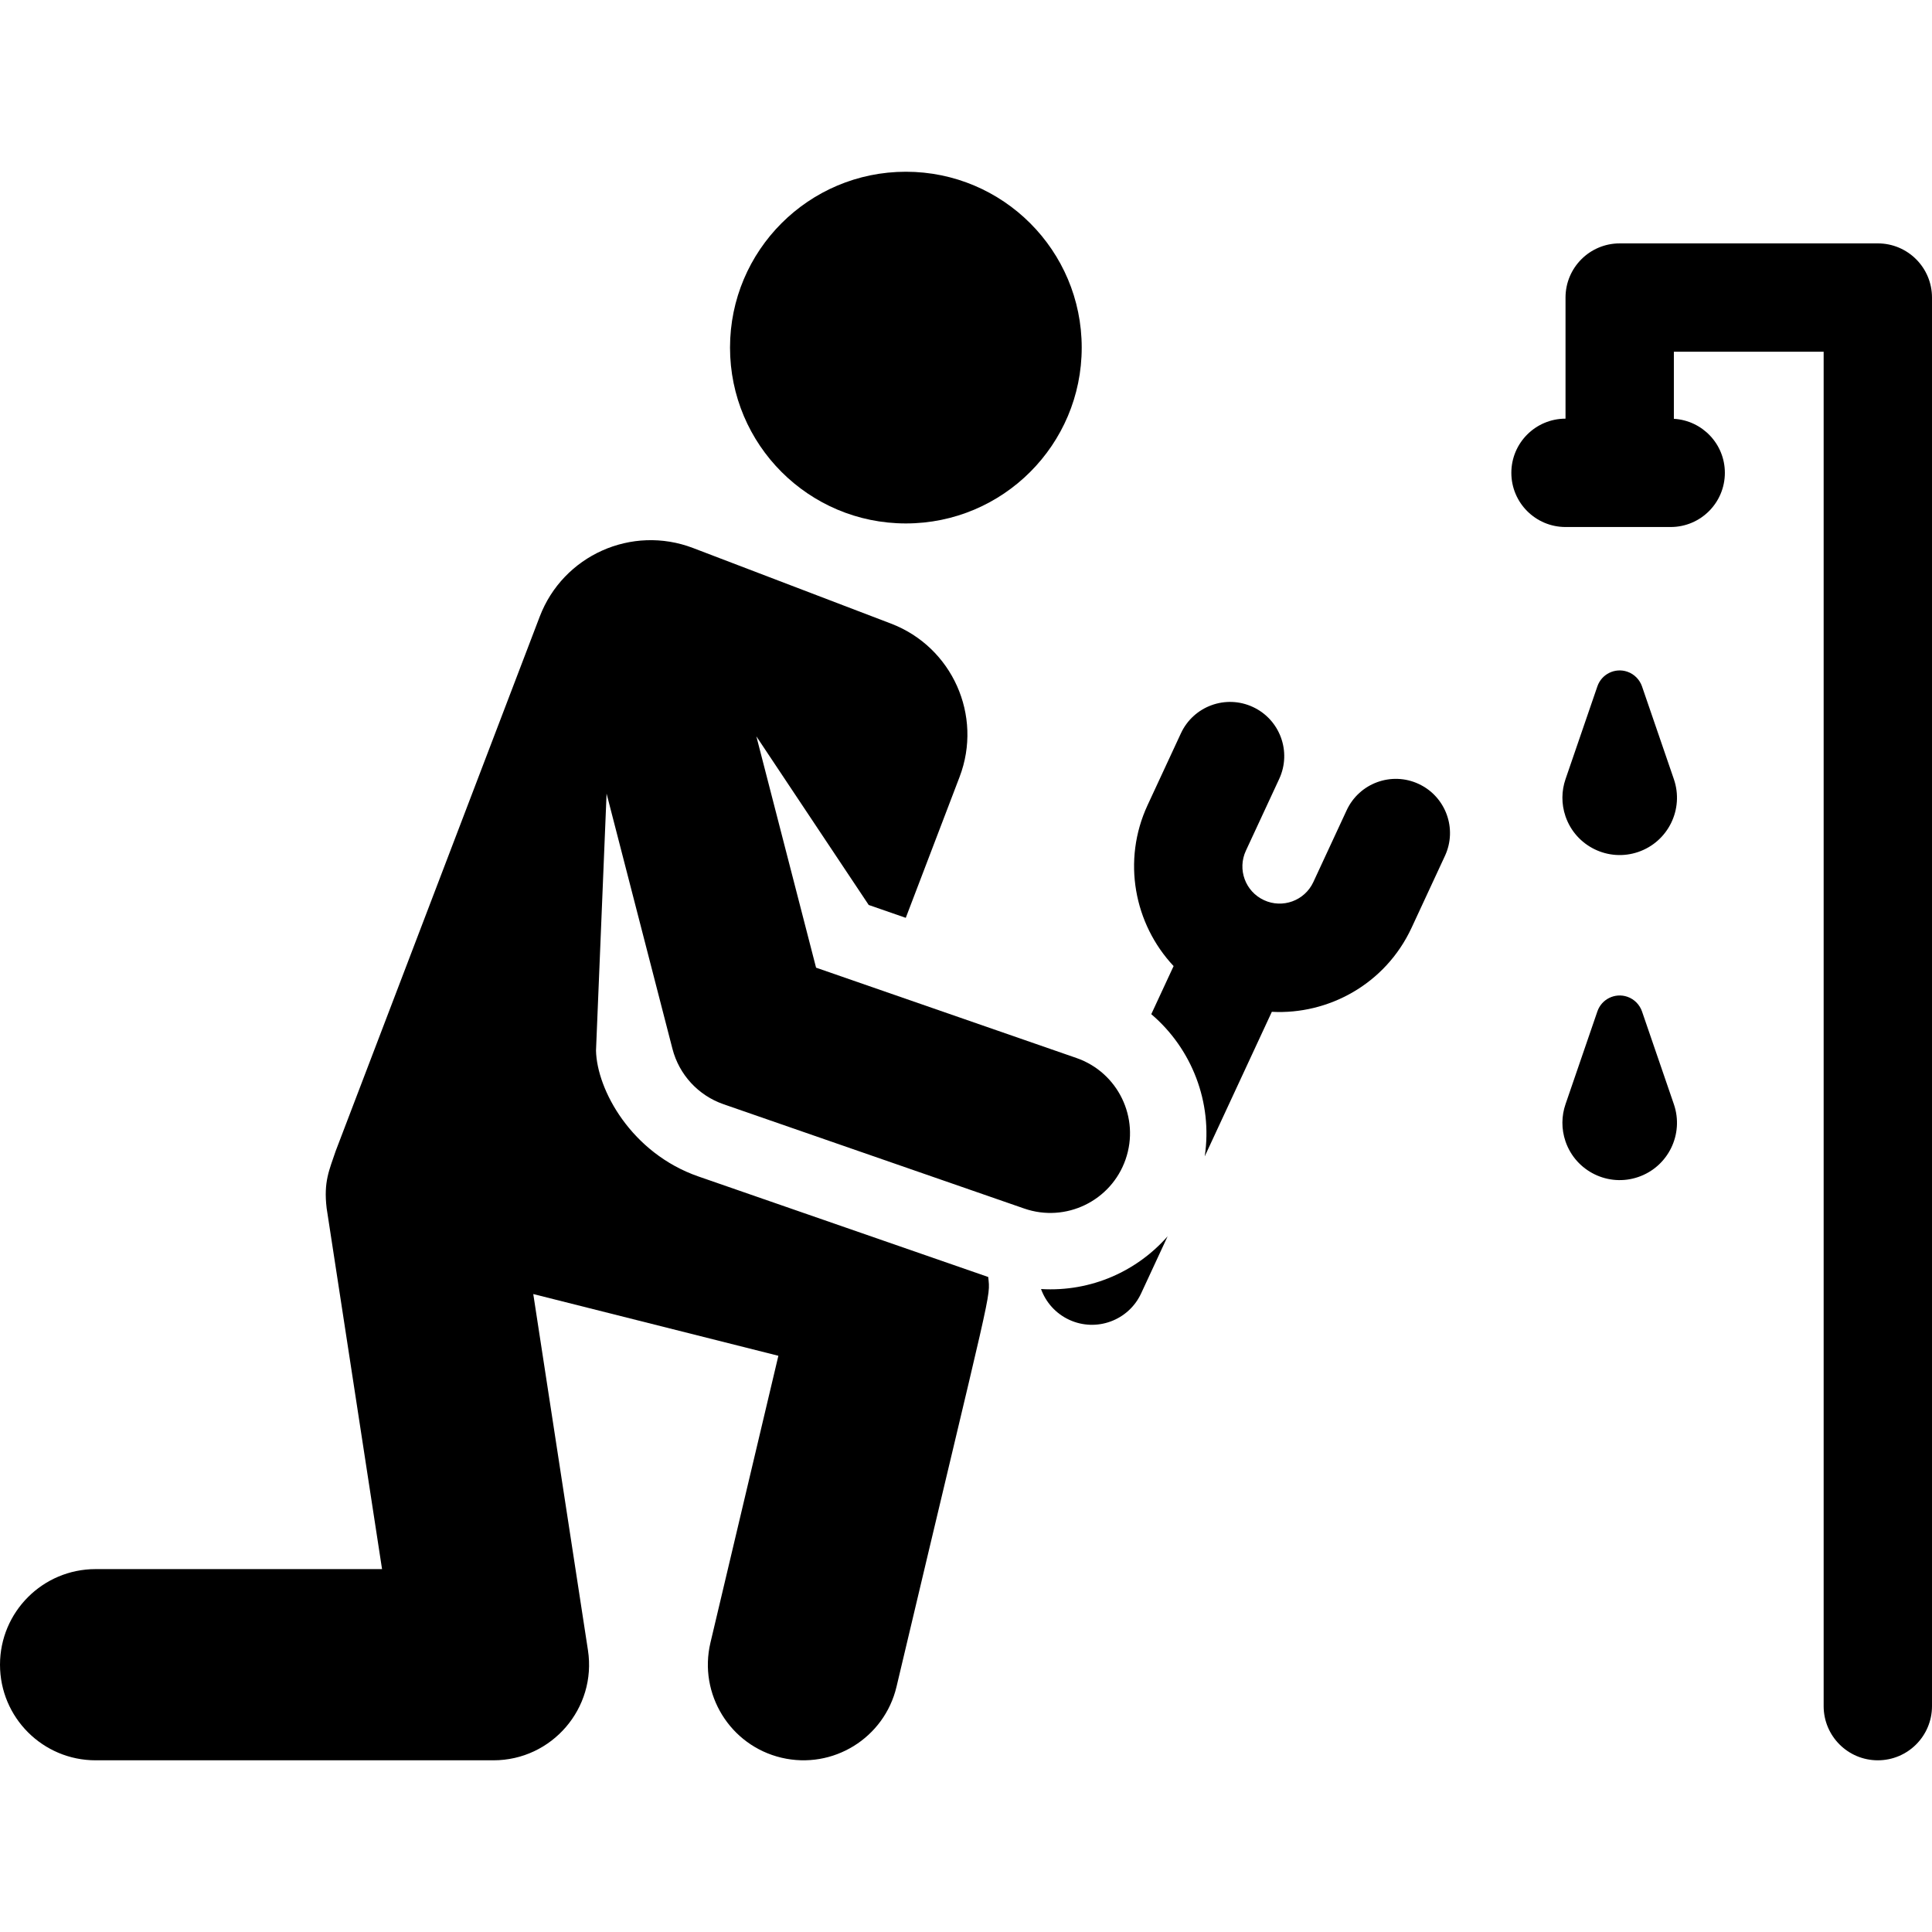 <?xml version='1.0' encoding='iso-8859-1'?>
<!DOCTYPE svg PUBLIC '-//W3C//DTD SVG 1.1//EN' 'http://www.w3.org/Graphics/SVG/1.1/DTD/svg11.dtd'>
<svg version="1.1" xmlns="http://www.w3.org/2000/svg" viewBox="0 0 303.125 303.125" xmlns:xlink="http://www.w3.org/1999/xlink" enable-background="new 0 0 303.125 303.125">
  <g>
    <path d="m294.625,38.187h-40.5c-4.694,0-8.5,3.806-8.5,8.5v19c-4.694,0-8.5,3.806-8.5,8.5 0,4.694 3.806,8.5 8.5,8.5h16.5c4.694,0 8.5-3.806 8.5-8.5 0-4.526-3.54-8.215-8-8.475v-10.525h23.5v212.5c0,4.694 3.806,8.5 8.5,8.5s8.5-3.806 8.5-8.5v-221c0-4.695-3.806-8.5-8.5-8.5z"/>
    <path d="m257.625,107.687c-0.362-1.033-1.182-1.915-2.298-2.298-1.933-0.664-4.038,0.365-4.702,2.298l-5,14.562c-0.627,1.825-0.675,3.87 0,5.837 1.612,4.694 6.724,7.193 11.419,5.581 4.694-1.612 7.193-6.724 5.581-11.419l-5-14.561z"/>
    <path d="m257.625,158.687c-0.362-1.033-1.182-1.915-2.298-2.298-1.933-0.664-4.038,0.365-4.702,2.298l-5,14.562c-0.627,1.825-0.675,3.87 0,5.837 1.612,4.694 6.724,7.193 11.419,5.581 4.694-1.612 7.193-6.724 5.581-11.419l-5-14.561z"/>
    <circle cx="142.128" cy="54.536" r="27.59"/>
    <path d="m222.578,122.993c-4.257-1.977-9.311-0.127-11.289,4.131l-5.23,11.268c-1.359,2.926-4.825,4.194-7.749,2.836-2.927-1.358-4.195-4.824-2.837-7.75l5.23-11.267c1.977-4.259 0.127-9.313-4.131-11.289-4.264-1.98-9.314-0.127-11.289,4.131l-5.23,11.267c-4.037,8.697-2.108,18.656 4.082,25.255l-3.503,7.547c6.371,5.414 9.655,13.858 8.387,22.31l10.529-22.682c8.853,0.474 17.81-4.32 21.931-13.2l5.23-11.267c1.977-4.258 0.127-9.313-4.131-11.29z"/>
    <path d="m163.335,202.247c0.744,2.056 2.274,3.826 4.413,4.819 4.248,1.973 9.31,0.134 11.289-4.131l4.161-8.964c-4.761,5.416-11.925,8.751-19.863,8.276z"/>
    <path d="m95.17,124.515l10.337,40.047c1.047,4.054 4.052,7.313 8.007,8.686l47.183,16.367c6.516,2.261 13.643-1.187 15.906-7.713 2.263-6.522-1.191-13.644-7.713-15.906l-40.851-14.171-9.369-36.296 17.628,26.459 5.815,2.017 8.441-22.107c3.672-9.616-1.147-20.388-10.764-24.06l-31.05-11.856c-9.616-3.672-20.388,1.147-24.06,10.764l-32.01,83.837c-0.998,2.98-1.92,4.809-1.421,8.981l8.693,56.623h-44.942c-8.284,0-15,6.716-15,15 0,8.284 6.716,15 15,15h62.421c9.182,0 16.221-8.193 14.826-17.276l-8.579-55.878 38.456,9.685-10.657,45.01c-1.908,8.061 3.079,16.144 11.141,18.053 8.089,1.91 16.149-3.102 18.053-11.141 15.26-64.448 14.724-60.784 14.389-64.282-23.453-8.136-23.852-8.274-45.468-15.773-10.51-3.646-15.936-13.595-16.071-19.759l1.659-40.311z"/>
  </g>
</svg>
